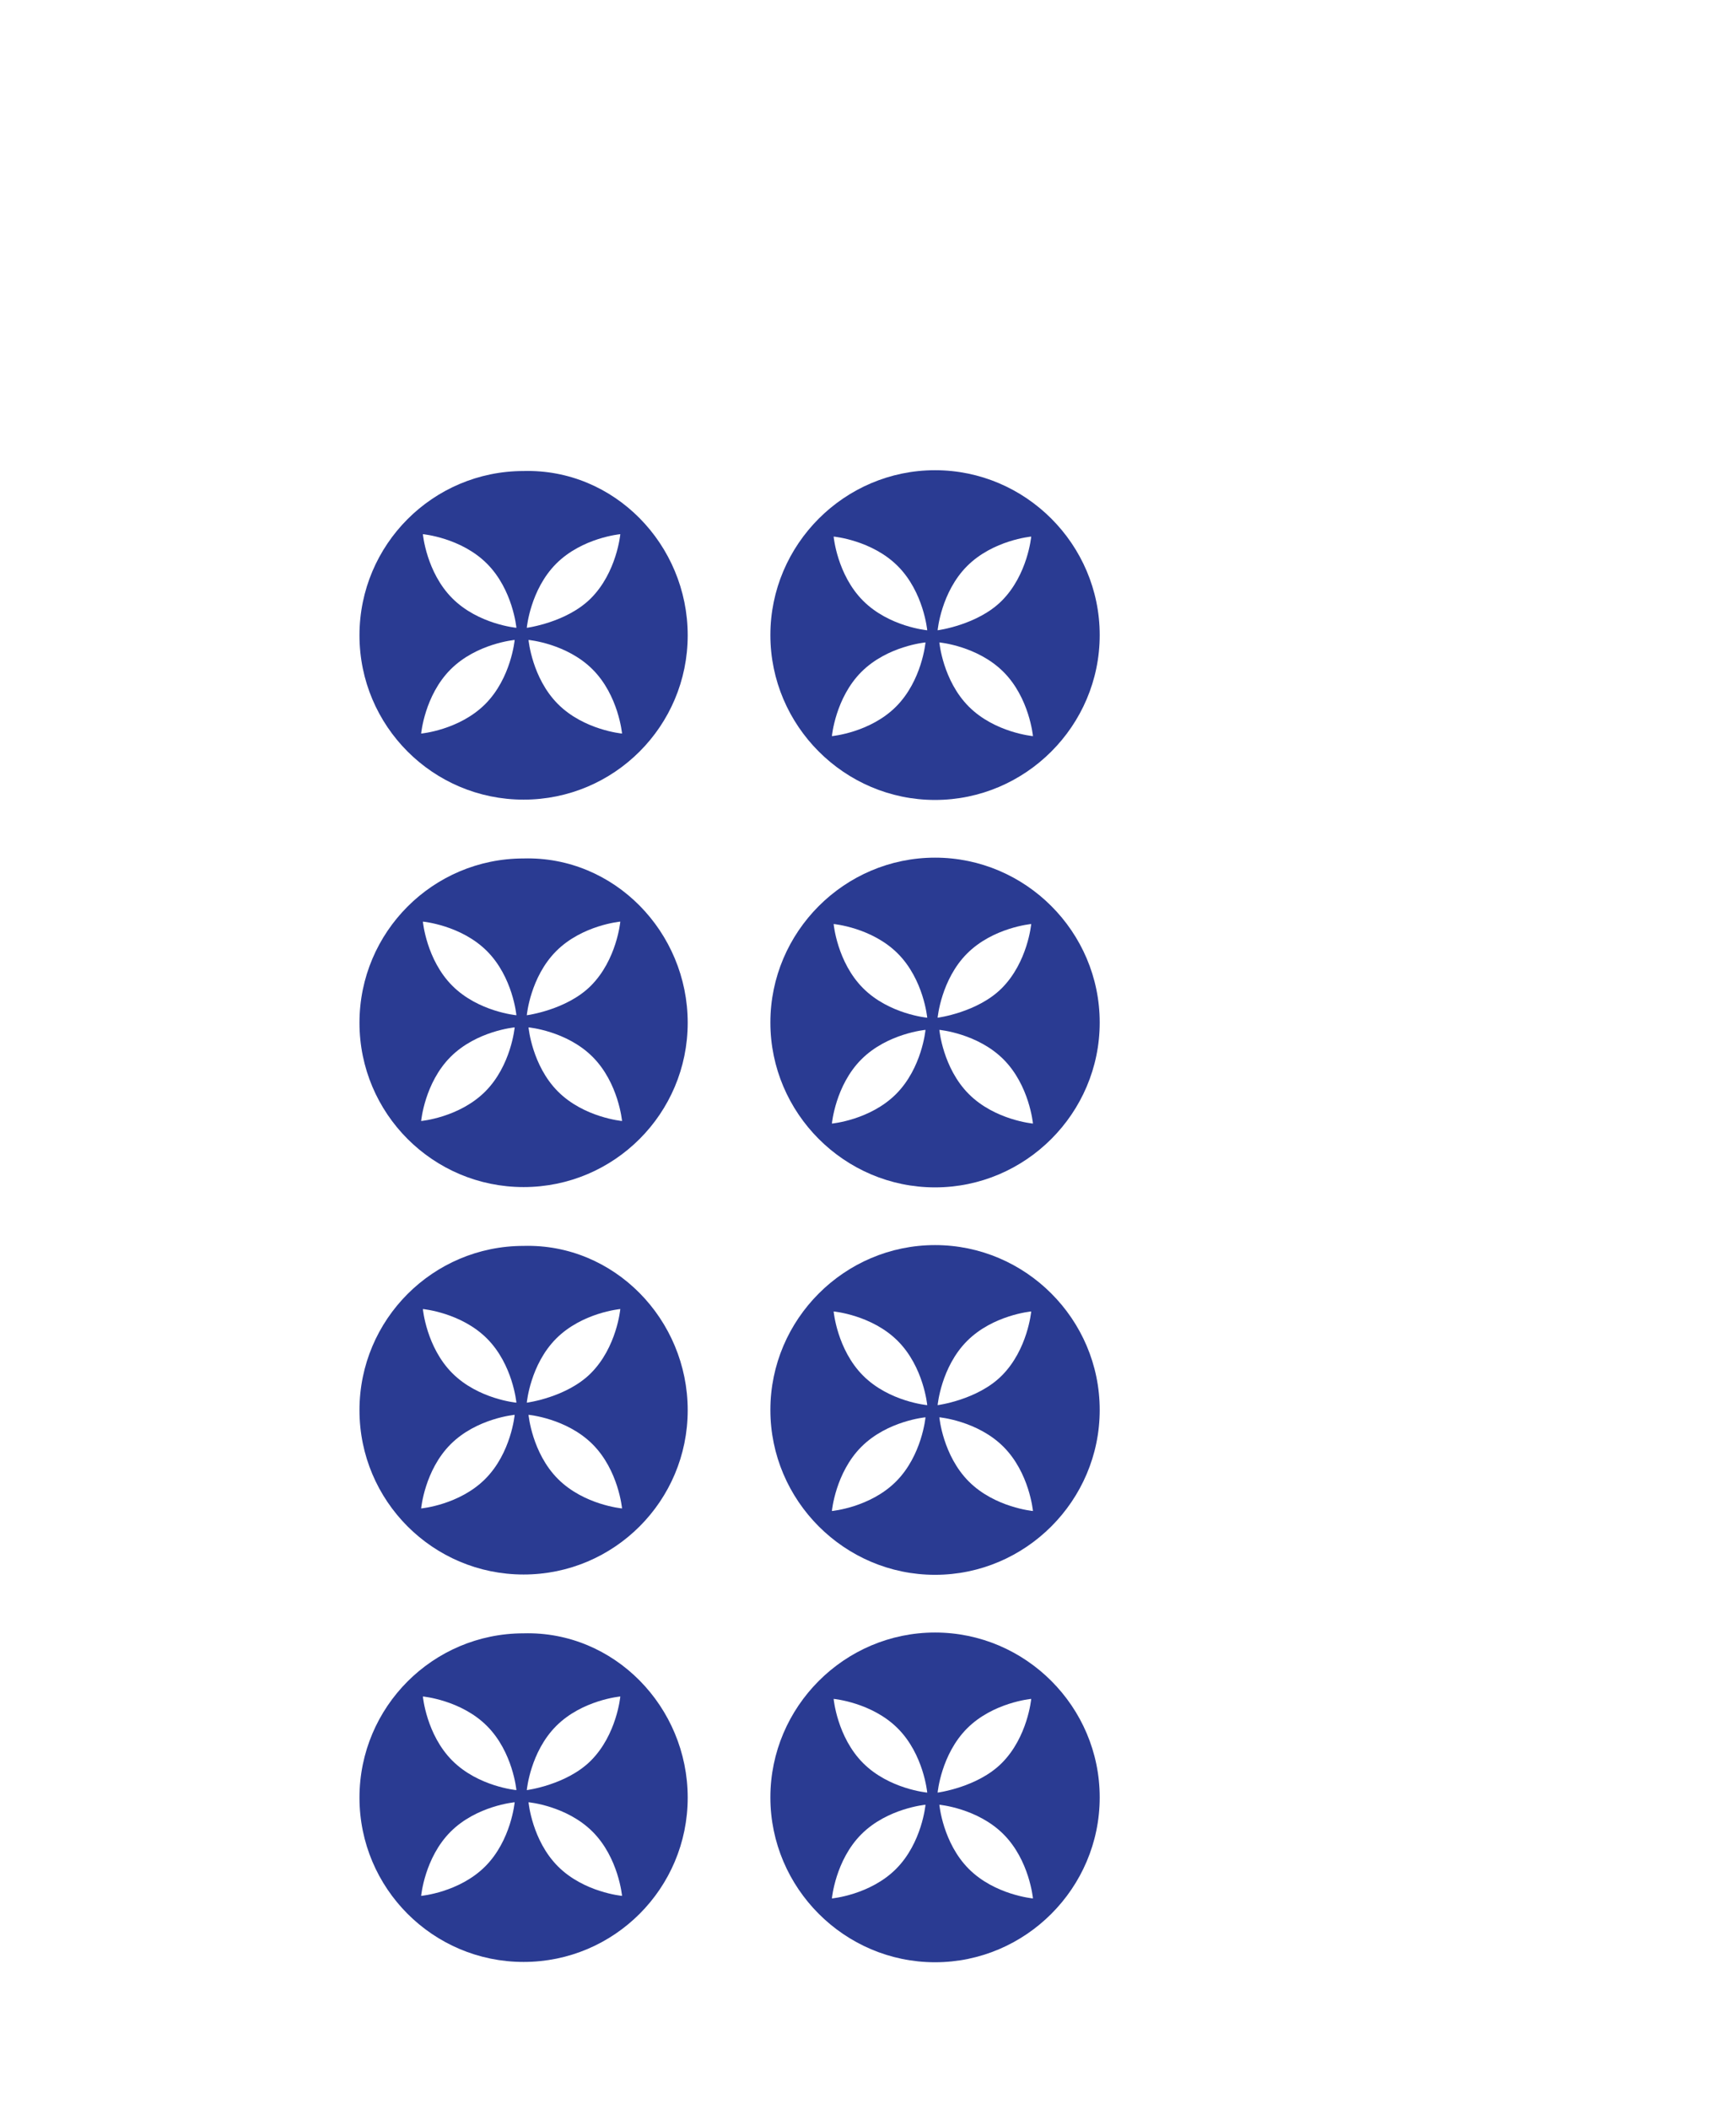 <?xml version="1.0" encoding="utf-8"?>
<svg version="1.1" id="svg2985" x="0px" y="0px" viewBox="-192 293.9 210 255"
     style="enable-background:new -192 293.9 210 255;" xmlns="http://www.w3.org/2000/svg">
  <style type="text/css">
    .st0{enable-background:new ;}
    .st1{fill:#005F00;}
    .st2{fill:#CDDACD;}
    .st3{fill:#FFFFFF;}
    .st4{fill:url(#rect3008_1_);}
    .st5{filter:url(#filter3970-5);}
    .st6{fill:url(#SVGID_1_);}
    .st7{fill:#2A3B92;}
  </style>
  <g>
    <filter width="1.217" height="1.215" y="-0.108" x="-0.109" id="filter3970-5"
            color-interpolation-filters="sRGB">
      <feGaussianBlur stdDeviation="0.128" id="feGaussianBlur3972-8"/>
    </filter>
    <g id="g4146" transform="translate(39.768,209.718)"/>
    <g id="g4630" transform="matrix(1.001,0,0,1,-1.376,203.406)" class="st0">
      <g id="g3062">
        <g id="path3936" class="st5"/>
        <g id="g7265" transform="matrix(4.975,0,0,4.984,283.644,-198.721)" class="st0">
          <g id="g6764" transform="translate(-56.679,-18.563)">
            <path id="path5789" class="st7"
                  d="M-11.9,101.4c0,2.2-1.8,4-4,4s-4-1.8-4-4s1.8-4,4-4S-11.9,99.2-11.9,101.4z"/>
            <g id="g5791" transform="matrix(0.421,-0.421,0.421,0.421,2.771,37.46)">
              <path id="path5793" class="st3"
                    d="M-98.6,53.7c0,0-1.2,1-2.7,1c-1.5,0-2.7-1-2.7-1s1.2-1,2.7-1 C-99.8,52.7-98.6,53.7-98.6,53.7z"/>
              <path id="path5795" class="st3"
                    d="M-97.9,53.7c0,0,1.2-1,2.7-1c1.5,0,2.7,1,2.7,1s-1.2,1-2.7,1 C-96.6,54.7-97.9,53.7-97.9,53.7z"/>
              <path id="path5797" class="st3"
                    d="M-98.2,54.1c0,0,1,1.2,1,2.7c0,1.5-1,2.7-1,2.7s-1-1.2-1-2.7S-98.2,54.1-98.2,54.1z"/>
              <path id="path5799" class="st3"
                    d="M-98.2,53.4c0,0-1-1.2-1-2.7c0-1.5,1-2.7,1-2.7s1,1.2,1,2.7 C-97.2,52.2-98.2,53.4-98.2,53.4z"/>
            </g>
          </g>
          <g id="g5801" transform="matrix(0.595,0,0,0.595,-54.549,6.326)">
            <path id="path5803" class="st7"
                  d="M-40.4,128.6c0,3.7-3,6.7-6.7,6.7c-3.7,0-6.7-3-6.7-6.7c0-3.7,3-6.7,6.7-6.7 C-43.4,121.8-40.4,124.9-40.4,128.6z"/>
            <g id="g5805" transform="matrix(0.707,-0.707,0.707,0.707,-15.72,21.112)">
              <path id="path5807" class="st3"
                    d="M-98.6,53.7c0,0-1.2,1-2.7,1s-2.7-1-2.7-1s1.2-1,2.7-1S-98.6,53.7-98.6,53.7z"/>
              <path id="path5809" class="st3"
                    d="M-97.9,53.7c0,0,1.2-1,2.7-1c1.5,0,2.7,1,2.7,1s-1.2,1-2.7,1 C-96.6,54.7-97.9,53.7-97.9,53.7z"/>
              <path id="path5811" class="st3"
                    d="M-98.2,54.1c0,0,1,1.2,1,2.7c0,1.5-1,2.7-1,2.7s-1-1.2-1-2.7 C-99.2,55.3-98.2,54.1-98.2,54.1z"/>
              <path id="path5813" class="st3"
                    d="M-98.2,53.4c0,0-1-1.2-1-2.7s1-2.7,1-2.7s1,1.2,1,2.7S-98.2,53.4-98.2,53.4z"/>
            </g>
          </g>
          <g id="g7181" transform="translate(-56.679,-27.963)">
            <path id="path7183" class="st7"
                  d="M-11.9,101.4c0,2.2-1.8,4-4,4s-4-1.8-4-4s1.8-4,4-4S-11.9,99.2-11.9,101.4z"/>
            <g id="g7185" transform="matrix(0.421,-0.421,0.421,0.421,2.771,37.46)">
              <path id="path7187" class="st3"
                    d="M-98.6,53.7c0,0-1.2,1-2.7,1c-1.5,0-2.7-1-2.7-1s1.2-1,2.7-1 C-99.8,52.7-98.6,53.7-98.6,53.7z"/>
              <path id="path7189" class="st3"
                    d="M-97.9,53.7c0,0,1.2-1,2.7-1c1.5,0,2.7,1,2.7,1s-1.2,1-2.7,1 C-96.6,54.7-97.9,53.7-97.9,53.7z"/>
              <path id="path7191" class="st3"
                    d="M-98.2,54.1c0,0,1,1.2,1,2.7s-1,2.7-1,2.7s-1-1.2-1-2.7S-98.2,54.1-98.2,54.1z"/>
              <path id="path7193" class="st3"
                    d="M-98.2,53.4c0,0-1-1.2-1-2.7s1-2.7,1-2.7s1,1.2,1,2.7S-98.2,53.4-98.2,53.4z"/>
            </g>
          </g>
          <g id="g7195" transform="matrix(0.595,0,0,0.595,-54.549,-3.074)">
            <path id="path7197" class="st7"
                  d="M-40.4,128.6c0,3.7-3,6.7-6.7,6.7c-3.7,0-6.7-3-6.7-6.7c0-3.7,3-6.7,6.7-6.7 C-43.4,121.8-40.4,124.9-40.4,128.6z"/>
            <g id="g7199" transform="matrix(0.707,-0.707,0.707,0.707,-15.72,21.112)">
              <path id="path7201" class="st3"
                    d="M-98.6,53.7c0,0-1.2,1-2.7,1c-1.5,0-2.7-1-2.7-1s1.2-1,2.7-1 C-99.8,52.7-98.6,53.7-98.6,53.7z"/>
              <path id="path7203" class="st3"
                    d="M-97.9,53.7c0,0,1.2-1,2.7-1c1.5,0,2.7,1,2.7,1s-1.2,1-2.7,1 C-96.6,54.7-97.9,53.7-97.9,53.7z"/>
              <path id="path7205" class="st3"
                    d="M-98.2,54.1c0,0,1,1.2,1,2.7s-1,2.7-1,2.7s-1-1.2-1-2.7S-98.2,54.1-98.2,54.1z"/>
              <path id="path7207" class="st3"
                    d="M-98.2,53.4c0,0-1-1.2-1-2.7s1-2.7,1-2.7s1,1.2,1,2.7S-98.2,53.4-98.2,53.4z"/>
            </g>
          </g>
          <g id="g7209" transform="translate(-56.679,-9.163)">
            <path id="path7211" class="st7"
                  d="M-11.9,101.4c0,2.2-1.8,4-4,4s-4-1.8-4-4s1.8-4,4-4S-11.9,99.2-11.9,101.4z"/>
            <g id="g7213" transform="matrix(0.421,-0.421,0.421,0.421,2.771,37.46)">
              <path id="path7215" class="st3"
                    d="M-98.6,53.7c0,0-1.2,1-2.7,1c-1.5,0-2.7-1-2.7-1s1.2-1,2.7-1 C-99.8,52.7-98.6,53.7-98.6,53.7z"/>
              <path id="path7217" class="st3"
                    d="M-97.9,53.7c0,0,1.2-1,2.7-1c1.5,0,2.7,1,2.7,1s-1.2,1-2.7,1 C-96.6,54.7-97.9,53.7-97.9,53.7z"/>
              <path id="path7219" class="st3"
                    d="M-98.2,54.1c0,0,1,1.2,1,2.7c0,1.5-1,2.7-1,2.7s-1-1.2-1-2.7 C-99.2,55.3-98.2,54.1-98.2,54.1z"/>
              <path id="path7221" class="st3"
                    d="M-98.2,53.4c0,0-1-1.2-1-2.7s1-2.7,1-2.7s1,1.2,1,2.7S-98.2,53.4-98.2,53.4z"/>
            </g>
          </g>
          <g id="g7223" transform="matrix(0.595,0,0,0.595,-54.549,15.726)">
            <path id="path7225" class="st7"
                  d="M-40.4,128.6c0,3.7-3,6.7-6.7,6.7c-3.7,0-6.7-3-6.7-6.7c0-3.7,3-6.7,6.7-6.7 C-43.4,121.8-40.4,124.9-40.4,128.6z"/>
            <g id="g7227" transform="matrix(0.707,-0.707,0.707,0.707,-15.72,21.112)">
              <path id="path7229" class="st3"
                    d="M-98.6,53.7c0,0-1.2,1-2.7,1c-1.5,0-2.7-1-2.7-1s1.2-1,2.7-1 C-99.8,52.7-98.6,53.7-98.6,53.7z"/>
              <path id="path7231" class="st3"
                    d="M-97.9,53.7c0,0,1.2-1,2.7-1c1.5,0,2.7,1,2.7,1s-1.2,1-2.7,1 C-96.6,54.7-97.9,53.7-97.9,53.7z"/>
              <path id="path7233" class="st3"
                    d="M-98.2,54.1c0,0,1,1.2,1,2.7c0,1.5-1,2.7-1,2.7s-1-1.2-1-2.7 C-99.2,55.3-98.2,54.1-98.2,54.1z"/>
              <path id="path7235" class="st3"
                    d="M-98.2,53.4c0,0-1-1.2-1-2.7c0-1.5,1-2.7,1-2.7s1,1.2,1,2.7S-98.2,53.4-98.2,53.4z"/>
            </g>
          </g>
          <g id="g7237" transform="translate(-56.679,0.237)">
            <path id="path7239" class="st7"
                  d="M-11.9,101.4c0,2.2-1.8,4-4,4s-4-1.8-4-4c0-2.2,1.8-4,4-4S-11.9,99.2-11.9,101.4z"/>
            <g id="g7241" transform="matrix(0.421,-0.421,0.421,0.421,2.771,37.46)">
              <path id="path7243" class="st3"
                    d="M-98.6,53.7c0,0-1.2,1-2.7,1c-1.5,0-2.7-1-2.7-1s1.2-1,2.7-1 C-99.8,52.7-98.6,53.7-98.6,53.7z"/>
              <path id="path7245" class="st3"
                    d="M-97.9,53.7c0,0,1.2-1,2.7-1c1.5,0,2.7,1,2.7,1s-1.2,1-2.7,1 C-96.6,54.7-97.9,53.7-97.9,53.7z"/>
              <path id="path7247" class="st3"
                    d="M-98.2,54.1c0,0,1,1.2,1,2.7s-1,2.7-1,2.7s-1-1.2-1-2.7C-99.2,55.3-98.2,54.1-98.2,54.1z"/>
              <path id="path7249" class="st3"
                    d="M-98.2,53.4c0,0-1-1.2-1-2.7s1-2.7,1-2.7s1,1.2,1,2.7S-98.2,53.4-98.2,53.4z"/>
            </g>
          </g>
          <g id="g7251" transform="matrix(0.595,0,0,0.595,-54.549,25.126)">
            <path id="path7253" class="st7"
                  d="M-40.4,128.6c0,3.7-3,6.7-6.7,6.7c-3.7,0-6.7-3-6.7-6.7c0-3.7,3-6.7,6.7-6.7 C-43.4,121.8-40.4,124.9-40.4,128.6z"/>
            <g id="g7255" transform="matrix(0.707,-0.707,0.707,0.707,-15.72,21.112)">
              <path id="path7257" class="st3"
                    d="M-98.6,53.7c0,0-1.2,1-2.7,1c-1.5,0-2.7-1-2.7-1s1.2-1,2.7-1 C-99.8,52.7-98.6,53.7-98.6,53.7z"/>
              <path id="path7259" class="st3"
                    d="M-97.9,53.7c0,0,1.2-1,2.7-1c1.5,0,2.7,1,2.7,1s-1.2,1-2.7,1 C-96.6,54.7-97.9,53.7-97.9,53.7z"/>
              <path id="path7261" class="st3"
                    d="M-98.2,54.1c0,0,1,1.2,1,2.7s-1,2.7-1,2.7s-1-1.2-1-2.7C-99.2,55.3-98.2,54.1-98.2,54.1z"/>
              <path id="path7263" class="st3"
                    d="M-98.2,53.4c0,0-1-1.2-1-2.7c0-1.5,1-2.7,1-2.7s1,1.2,1,2.7S-98.2,53.4-98.2,53.4z"/>
            </g>
          </g>
        </g>
      </g>
    </g>
  </g>
</svg>
